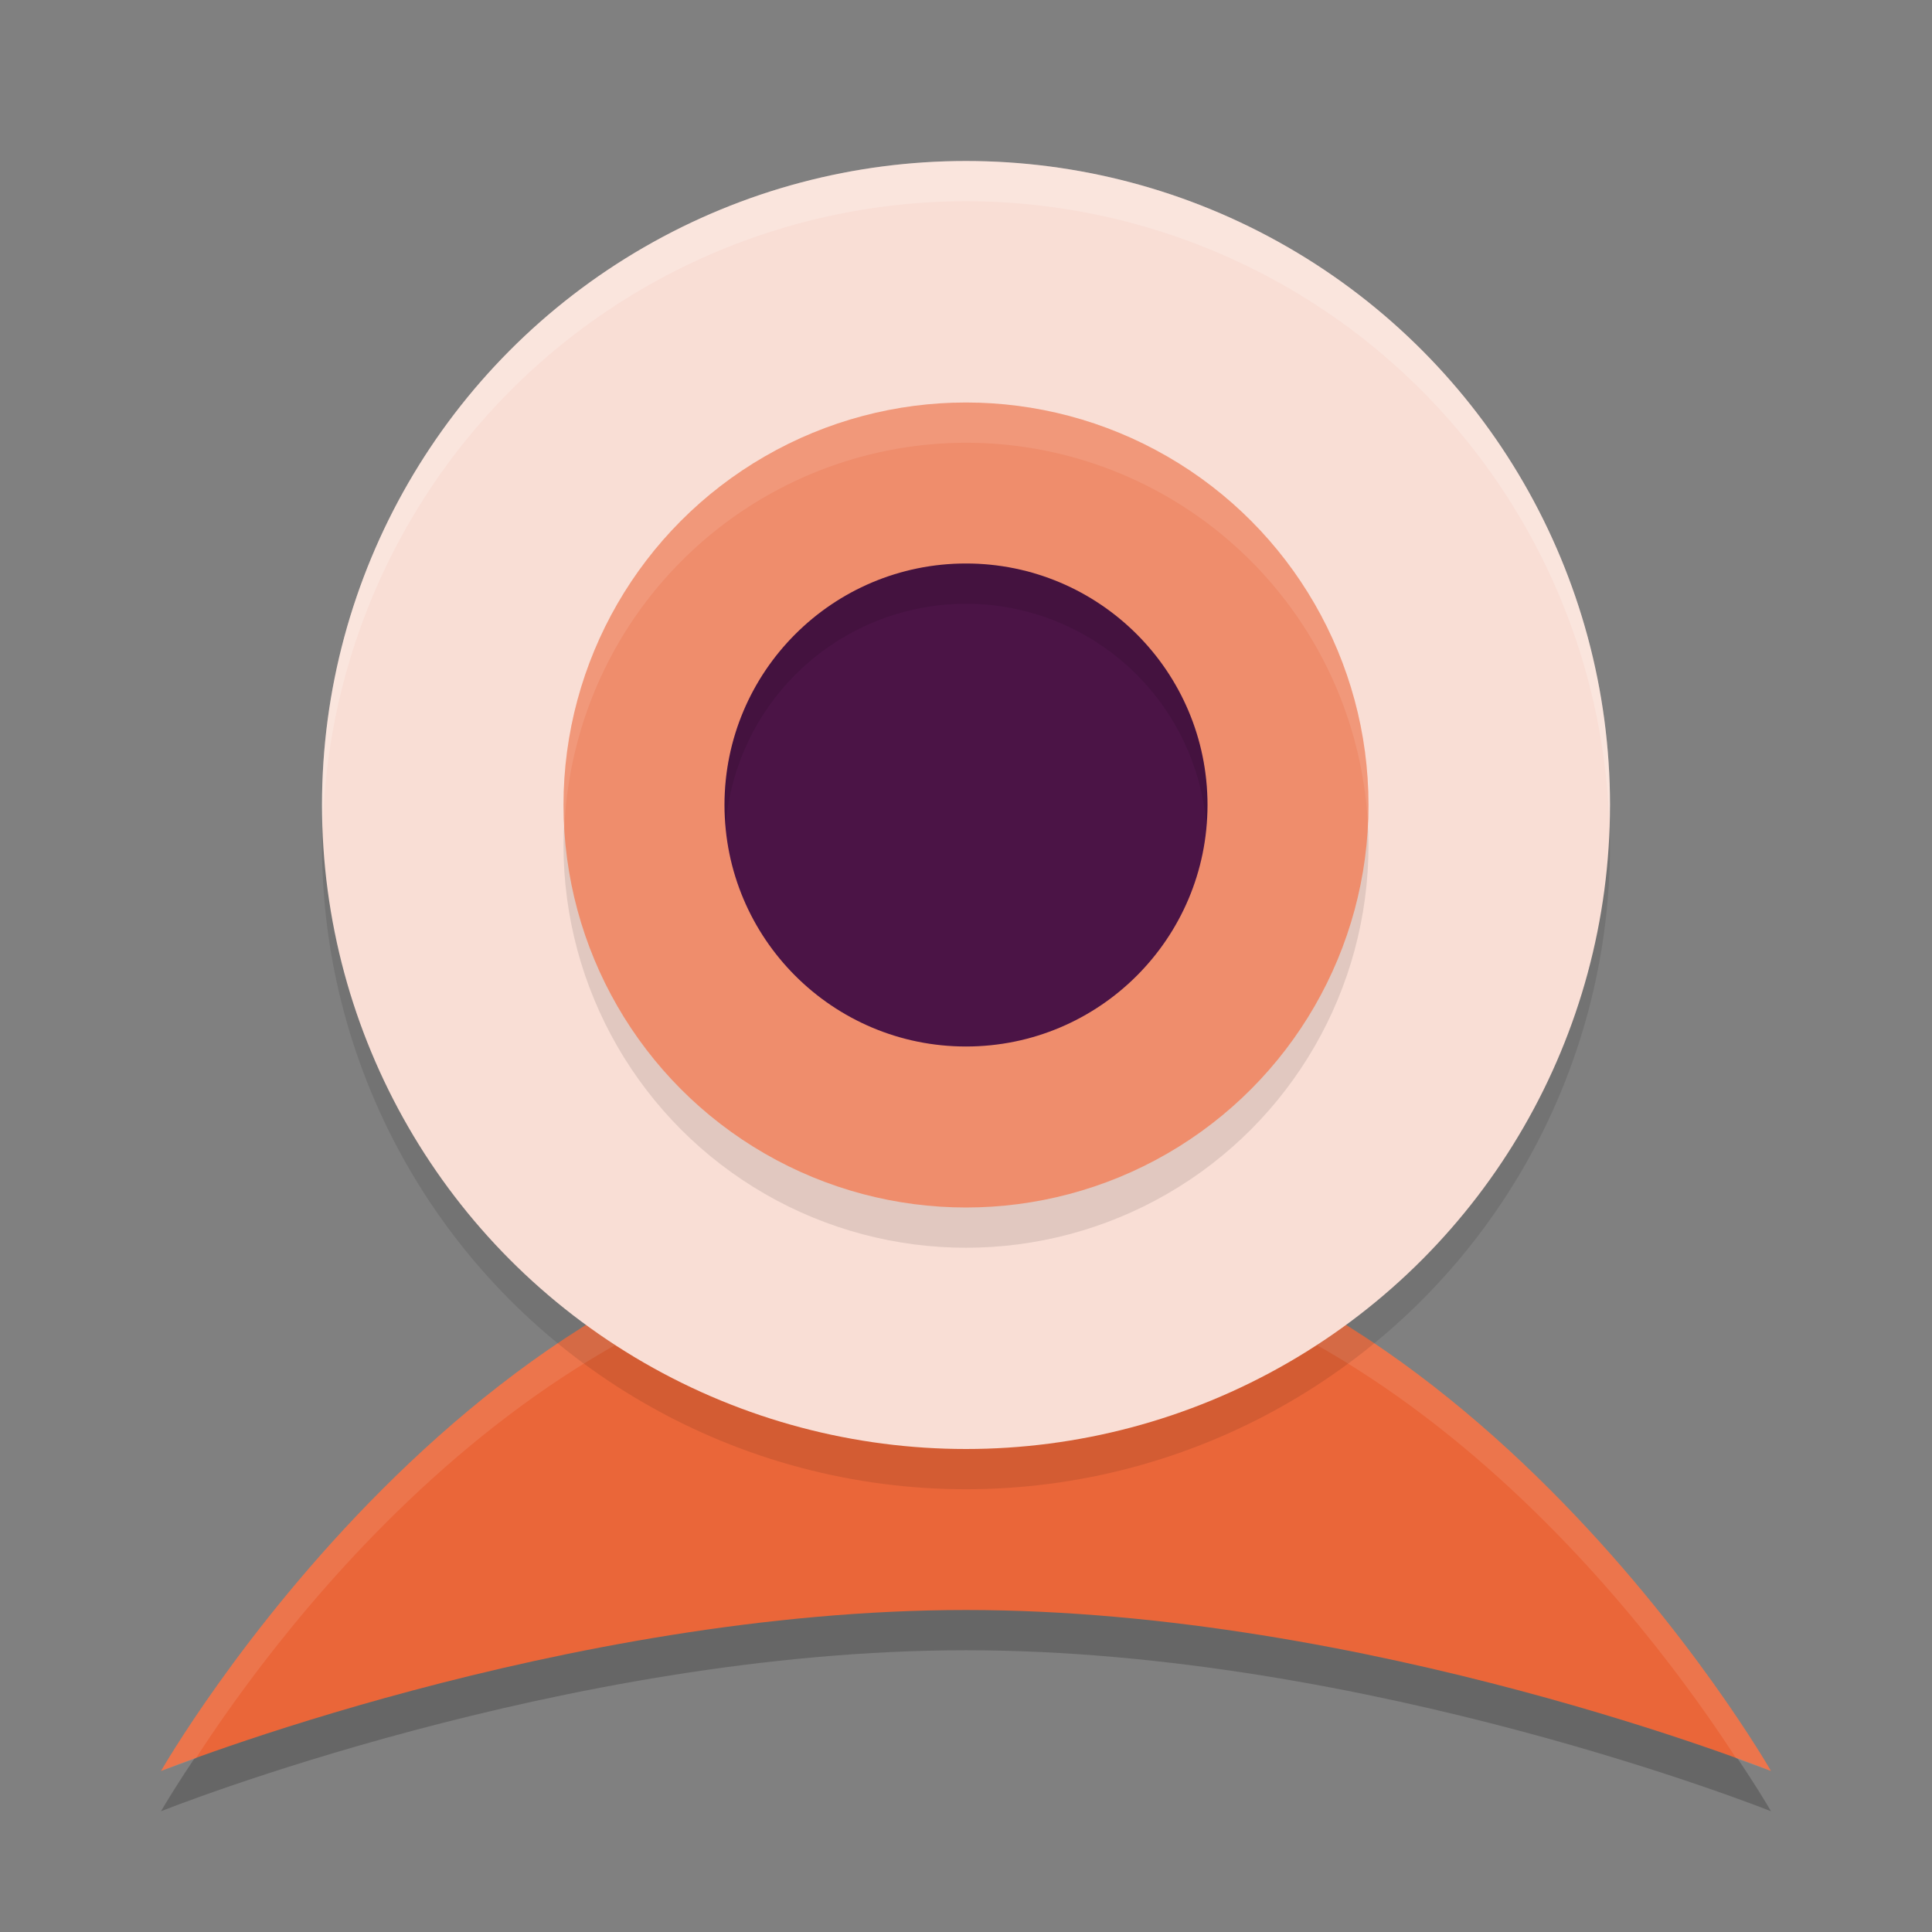 <svg width="48" height="48" version="1.1" xmlns="http://www.w3.org/2000/svg">
 <rect width="100%" height="100%" fill="#808080" stroke="none"/>
 <g transform="matrix(2,0,0,2,2,2)">
  <path d="m11 14.5c6 0 10 7 10 7s-5-2-10-2-10 2-10 2 4-7 10-7z" style="opacity:.2"/>
  <path d="m11 14c6 0 10 7 10 7s-5-2-10-2-10 2-10 2 4-7 10-7z" style="fill:#ea6639"/>
  <path d="M 11,14 C 5,14 1,21 1,21 1,21 1.284,20.899 1.432,20.844 2.414,19.326 5.9,14.5 11,14.5 c 5.1,0 8.586,4.826 9.568,6.344 C 20.716,20.899 21,21 21,21 21,21 17,14 11,14 Z" style="fill:#ffffff;opacity:.1"/>
  <circle cx="11" cy="9.5" r="8" style="opacity:.1"/>
  <circle cx="11" cy="9" r="8" style="fill:#f9ded5"/>
  <circle cx="11" cy="9.5" r="5" style="opacity:.1"/>
  <circle cx="11" cy="9" r="5" style="fill:#ef8d6c"/>
  <circle cx="11" cy="9" r="3" style="fill:#4b1446"/>
  <path d="M 11,6 A 3,3 0 0 0 8,9 3,3 0 0 0 8.014,9.256 3,3 0 0 1 11,6.5 3,3 0 0 1 13.986,9.244 3,3 0 0 0 14,9 3,3 0 0 0 11,6 Z" style="opacity:.1"/>
  <path d="M 11,1 A 8,8 0 0 0 3,9 8,8 0 0 0 3.01,9.293 8,8 0 0 1 11,1.5 8,8 0 0 1 18.99,9.207 8,8 0 0 0 19,9 8,8 0 0 0 11,1 Z" style="fill:#ffffff;opacity:.2"/>
  <path d="M 11,4 A 5,5 0 0 0 6,9 5,5 0 0 0 6.01,9.303 5,5 0 0 1 11,4.5 5,5 0 0 1 15.99,9.197 5,5 0 0 0 16,9 5,5 0 0 0 11,4 Z" style="fill:#ffffff;opacity:.1"/>
 </g>
</svg>
